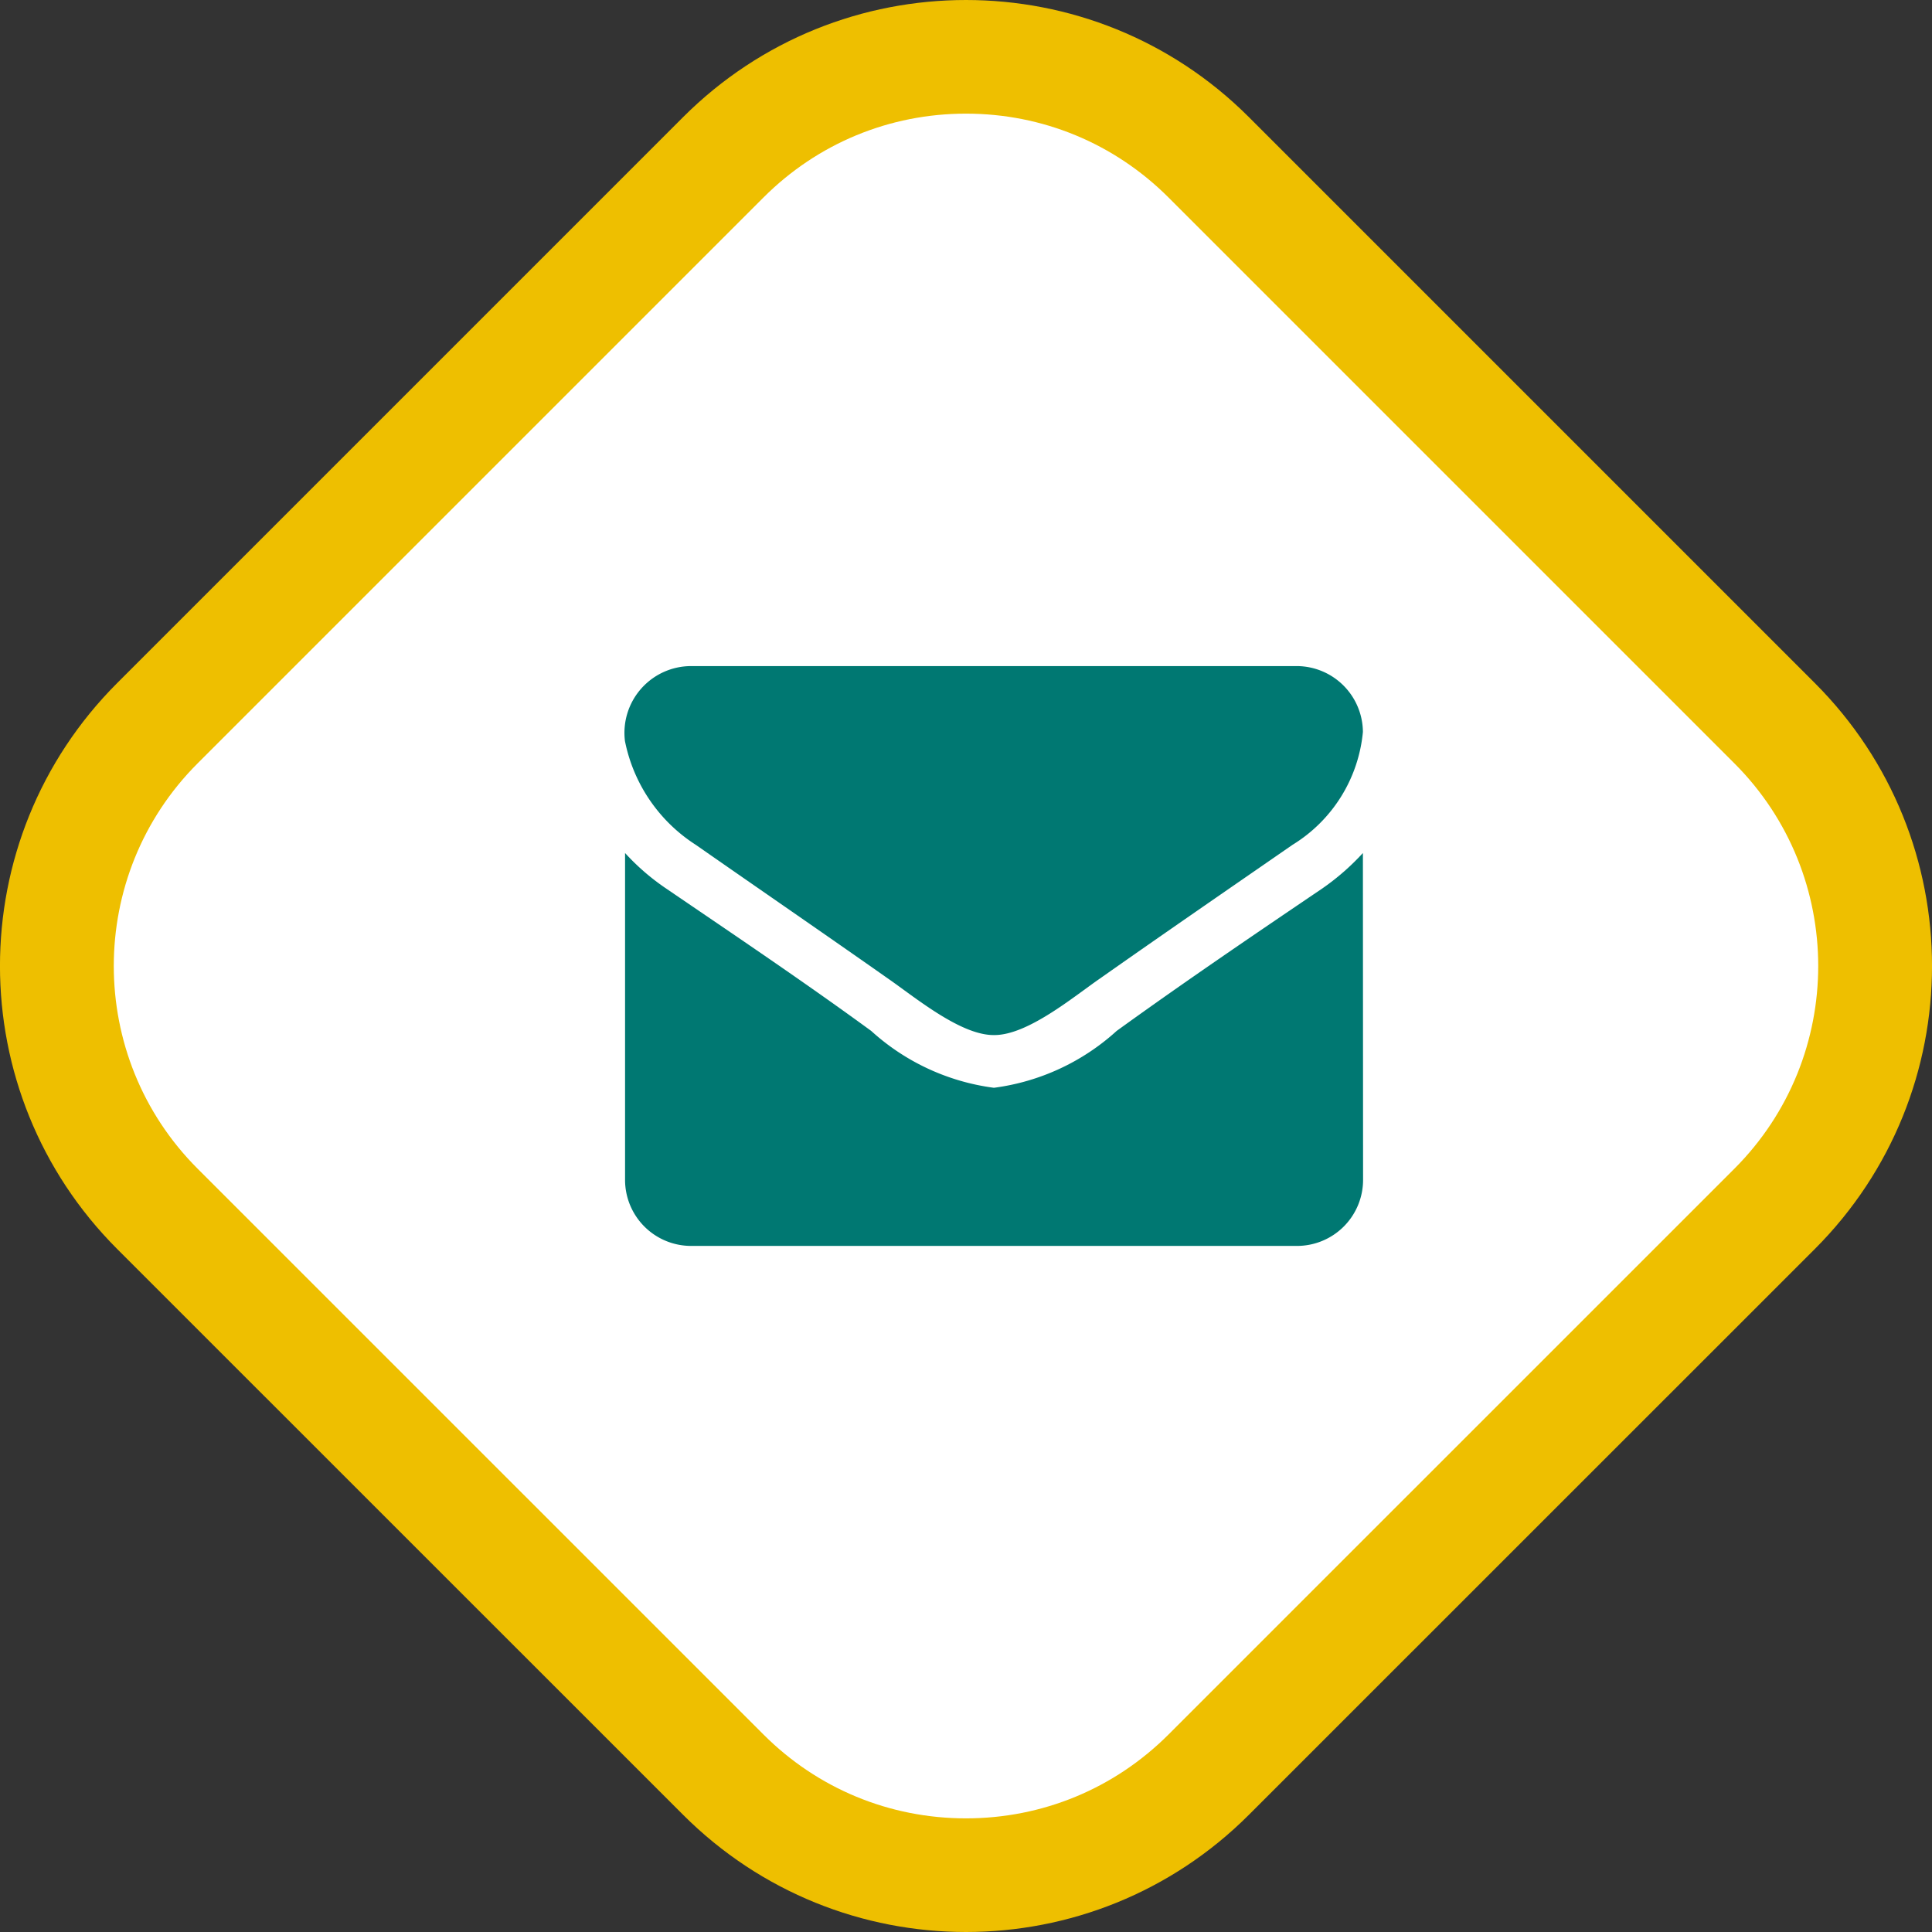 <svg xmlns="http://www.w3.org/2000/svg" width="34.003" height="34.004" viewBox="0 0 34.003 34.004">
  <rect x="0" y="0" width="34.003" height="34.004" fill="#333333" stroke="none"/>
  <g id="iocn" transform="translate(-475.001 -4615)">
    <g id="bg" fill="#fff" stroke-linejoin="round">
      <path d="M 492.003 4648.003 C 490.389 4648.003 488.871 4647.375 487.73 4646.233 L 477.77 4636.275 C 475.415 4633.918 475.415 4630.084 477.77 4627.729 L 487.73 4617.77 C 488.871 4616.628 490.389 4616 492.003 4616 C 493.616 4616 495.134 4616.628 496.275 4617.77 L 506.234 4627.729 C 508.59 4630.084 508.59 4633.918 506.234 4636.275 L 496.275 4646.233 C 495.134 4647.375 493.616 4648.003 492.003 4648.003 Z" stroke="none"/>
      <path d="M 492.002 4617 C 490.656 4617 489.389 4617.524 488.437 4618.477 L 478.478 4628.436 C 476.512 4630.402 476.512 4633.601 478.478 4635.568 L 488.437 4645.526 C 489.389 4646.479 490.656 4647.003 492.002 4647.003 C 493.349 4647.003 494.615 4646.479 495.568 4645.526 L 505.527 4635.568 C 507.493 4633.601 507.493 4630.402 505.527 4628.436 L 495.568 4618.477 C 494.615 4617.524 493.349 4617 492.002 4617 M 492.002 4615 C 493.805 4615 495.607 4615.687 496.982 4617.062 L 506.942 4627.022 C 509.692 4629.772 509.692 4634.23 506.942 4636.982 L 496.982 4646.94 C 495.607 4648.315 493.805 4649.003 492.002 4649.003 C 490.2 4649.003 488.398 4648.315 487.023 4646.94 L 477.063 4636.982 C 474.313 4634.23 474.313 4629.772 477.063 4627.022 L 487.023 4617.062 C 488.398 4615.687 490.2 4615 492.002 4615 Z" stroke="none" fill="#eebf00"/>
    </g>
    <path id="_" data-name="" d="M498.988,4630.013a4.248,4.248,0,0,1-.725.631c-1.21.819-2.428,1.646-3.609,2.5a3.976,3.976,0,0,1-2.153,1h-.014a3.976,3.976,0,0,1-2.153-1c-1.181-.863-2.4-1.682-3.6-2.5a4.032,4.032,0,0,1-.732-.631v5.755a1.163,1.163,0,0,0,1.16,1.16h10.669a1.163,1.163,0,0,0,1.16-1.16Zm0-2.13a1.168,1.168,0,0,0-1.16-1.16H487.16a1.175,1.175,0,0,0-1.16,1.319,2.826,2.826,0,0,0,1.247,1.827c1.123.783,2.261,1.565,3.385,2.355.471.326,1.269.993,1.856.993h.014c.587,0,1.384-.667,1.855-.993,1.123-.79,2.261-1.573,3.392-2.355A2.618,2.618,0,0,0,498.988,4627.882Z" fill="#007872"/>
  </g>
</svg>
